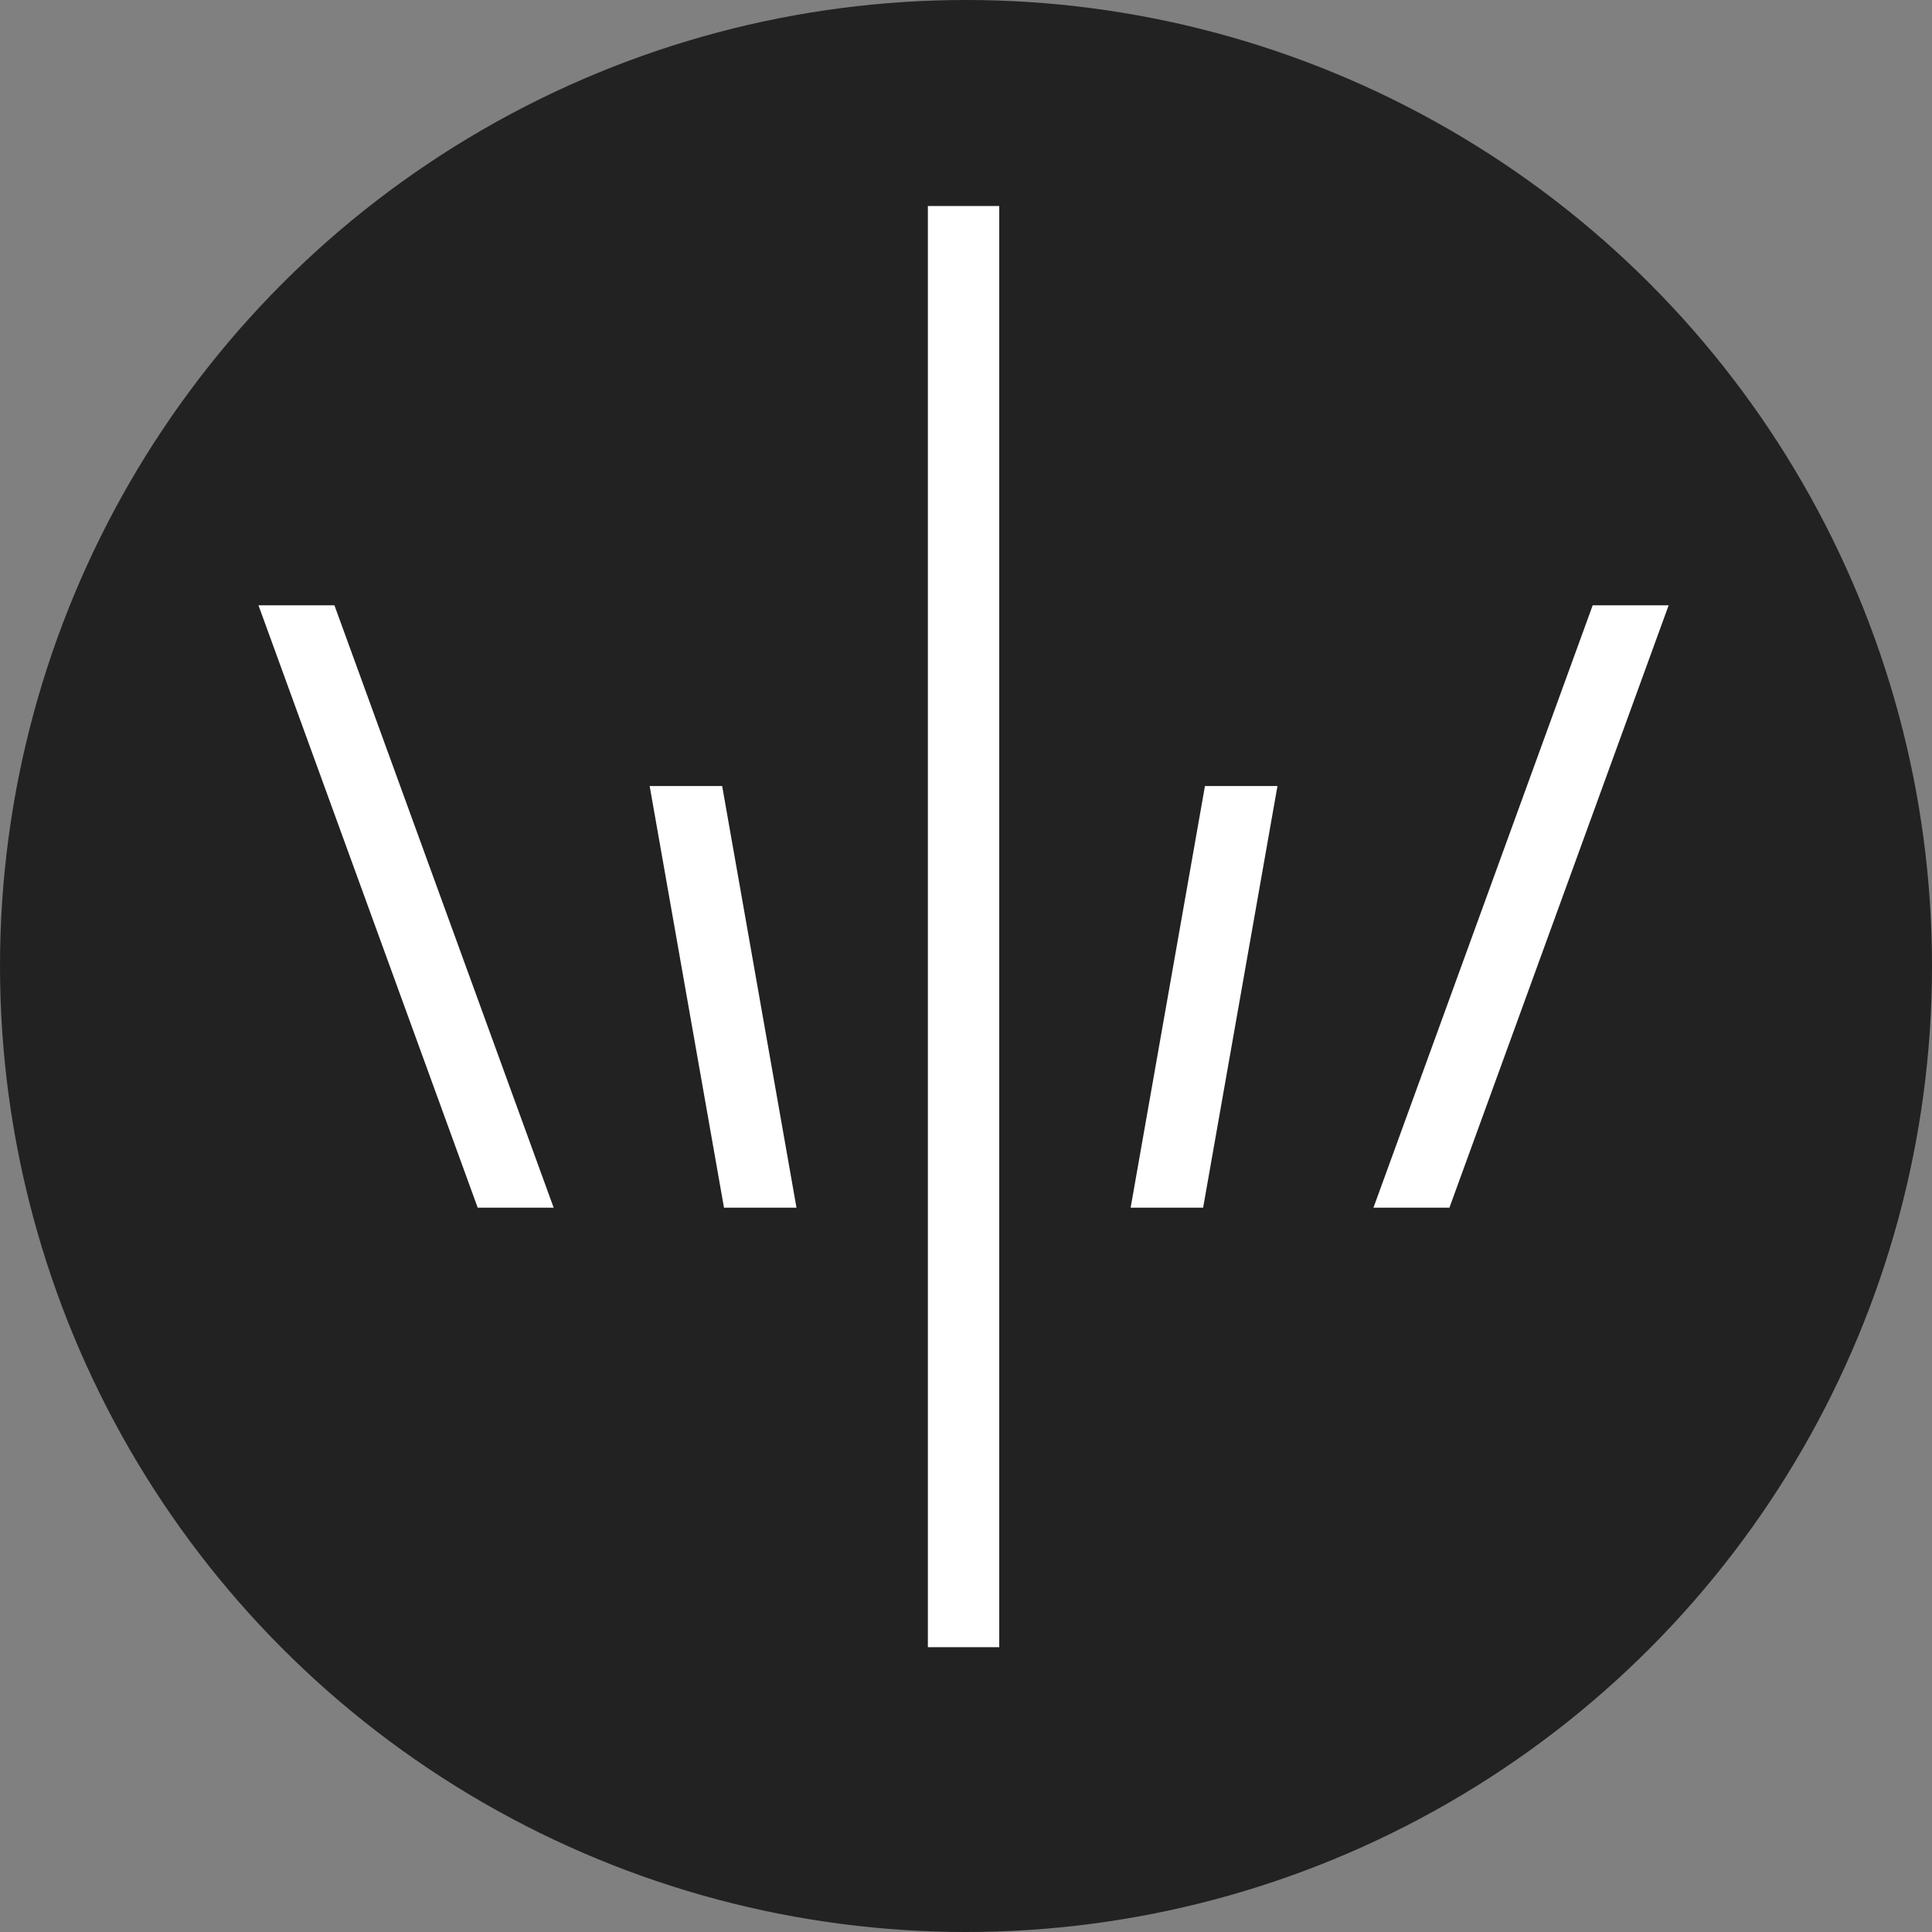 <svg id="图层_1" data-name="图层 1" xmlns="http://www.w3.org/2000/svg" viewBox="0 0 190 190"><rect x="0" y="0" width="190" height="190" fill="#808080" stroke="none"/><defs><style>.cls-1{fill:#222;}.cls-2{fill:#fff;}</style></defs><title>logo</title><circle class="cls-1" cx="95" cy="95" r="95"/><line class="cls-2" x1="94.76" y1="161.99" x2="94.76" y2="20.26"/><rect class="cls-2" x="91.25" y="20.26" width="7.02" height="141.73"/><polygon class="cls-2" points="63.89 77.3 71.02 77.3 78.33 118.77 71.2 118.77 63.89 77.3"/><polygon class="cls-2" points="25.42 59.53 46.98 118.77 54.45 118.77 32.89 59.53 25.42 59.53"/><polygon class="cls-2" points="125.63 77.3 118.5 77.3 111.19 118.77 118.32 118.77 125.63 77.3"/><polygon class="cls-2" points="164.1 59.53 142.54 118.77 135.07 118.77 156.63 59.53 164.1 59.53"/></svg>